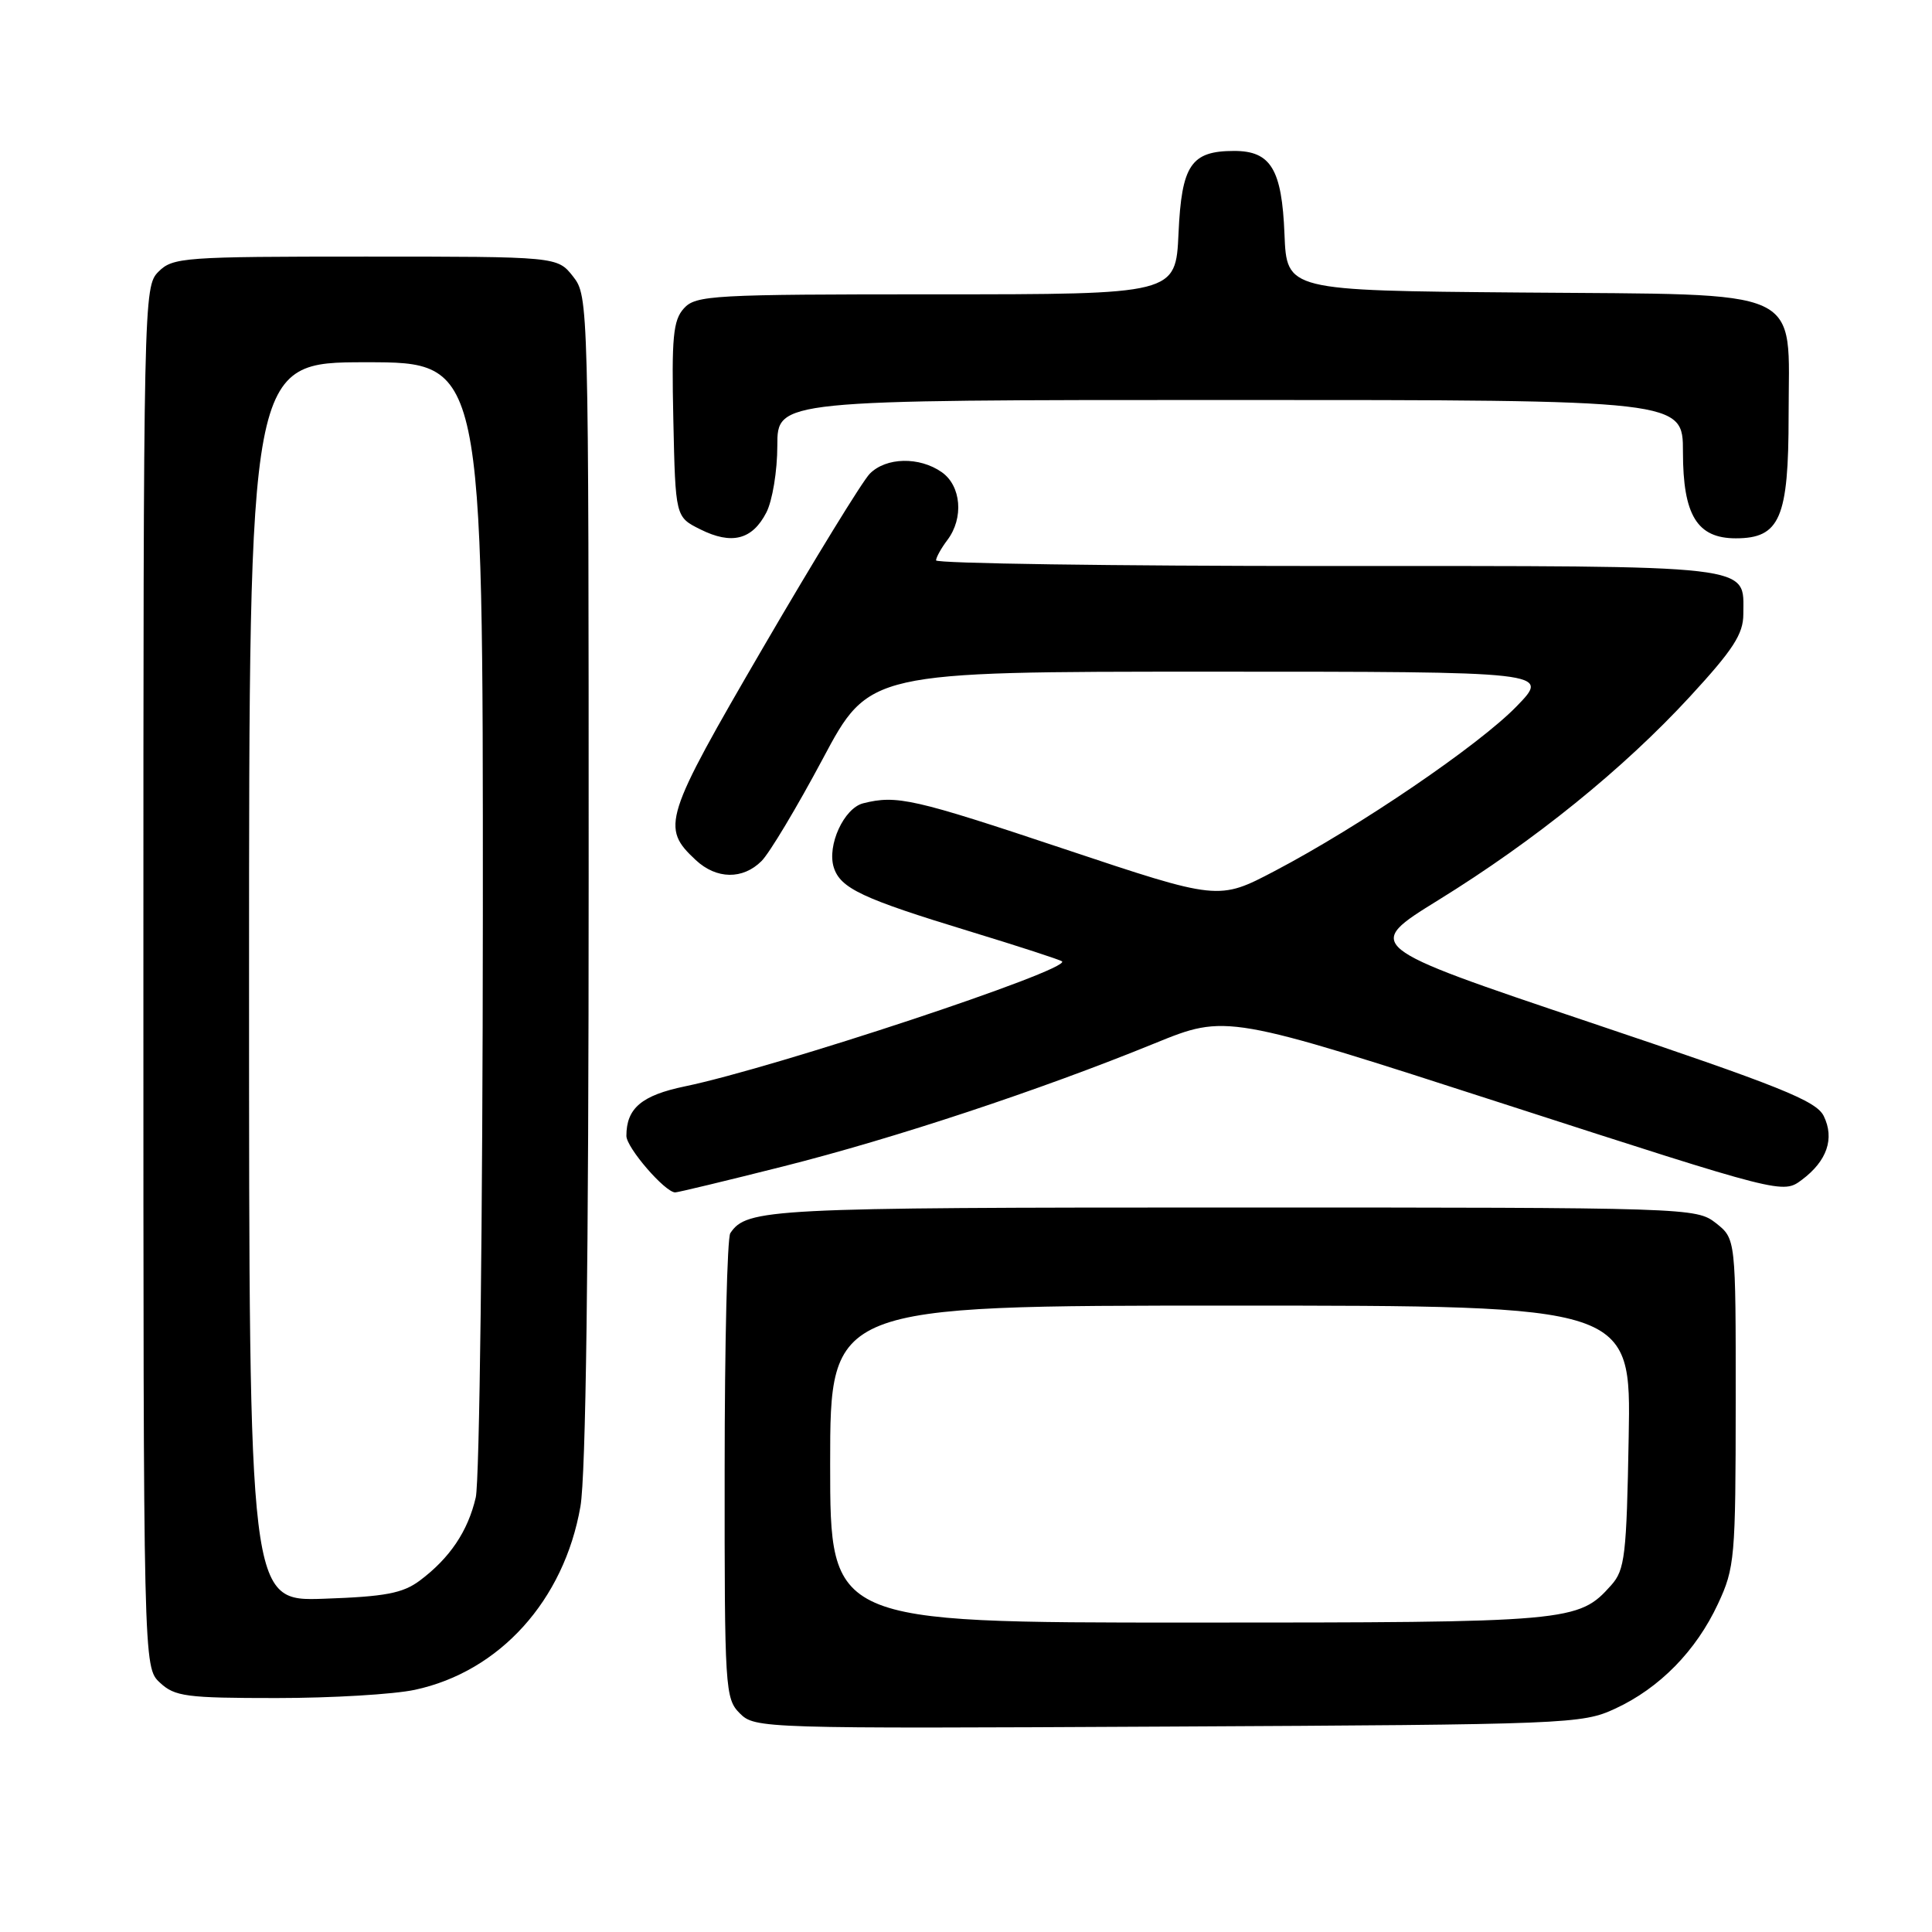 <?xml version="1.0" encoding="UTF-8" standalone="no"?>
<!DOCTYPE svg PUBLIC "-//W3C//DTD SVG 1.1//EN" "http://www.w3.org/Graphics/SVG/1.1/DTD/svg11.dtd" >
<svg xmlns="http://www.w3.org/2000/svg" xmlns:xlink="http://www.w3.org/1999/xlink" version="1.1" viewBox="0 0 256 256">
 <g >
 <path fill="currentColor"
d=" M 214.01 226.41 C 219.90 223.69 224.74 218.75 227.64 212.52 C 229.87 207.75 229.98 206.44 229.99 185.82 C 230.00 164.15 230.00 164.15 227.37 162.07 C 224.76 160.03 223.93 160.00 163.30 160.00 C 101.83 160.00 98.94 160.15 96.77 163.40 C 96.36 164.00 96.02 178.11 96.02 194.75 C 96.00 223.84 96.08 225.08 98.03 227.03 C 100.03 229.03 100.92 229.06 154.78 228.78 C 207.85 228.51 209.64 228.44 214.01 226.41 Z  M 54.97 223.91 C 66.21 221.50 74.74 212.06 76.91 199.62 C 77.63 195.44 78.00 167.59 78.00 116.30 C 78.00 39.88 77.98 39.25 75.93 36.63 C 73.85 34.00 73.85 34.00 48.43 34.00 C 24.33 34.00 22.90 34.10 21.00 36.00 C 19.03 37.97 19.00 39.33 19.00 129.46 C 19.00 220.92 19.00 220.92 21.19 222.96 C 23.16 224.80 24.67 225.00 36.64 225.00 C 43.93 225.00 52.18 224.51 54.97 223.91 Z  M 103.80 154.55 C 118.54 150.83 137.75 144.47 153.00 138.25 C 162.50 134.38 162.50 134.38 199.36 146.30 C 236.23 158.22 236.23 158.22 238.76 156.33 C 242.09 153.84 243.11 150.87 241.66 147.89 C 240.67 145.86 235.96 143.97 210.59 135.44 C 180.70 125.38 180.70 125.38 190.60 119.26 C 203.40 111.35 215.08 101.90 223.93 92.30 C 229.66 86.08 231.00 84.01 231.00 81.38 C 231.00 74.73 233.37 75.00 175.93 75.00 C 147.37 75.00 124.01 74.66 124.03 74.25 C 124.05 73.84 124.72 72.63 125.53 71.56 C 127.73 68.65 127.37 64.37 124.78 62.56 C 121.82 60.49 117.41 60.58 115.25 62.77 C 114.29 63.74 107.94 74.09 101.14 85.76 C 87.93 108.45 87.55 109.64 92.20 113.97 C 94.94 116.52 98.43 116.57 100.91 114.09 C 101.97 113.03 105.60 106.96 109.00 100.59 C 115.17 89.00 115.17 89.00 160.29 89.00 C 205.42 89.00 205.42 89.00 200.96 93.59 C 195.94 98.76 180.13 109.52 168.91 115.41 C 161.46 119.32 161.46 119.32 140.98 112.48 C 121.07 105.83 118.84 105.32 114.38 106.44 C 111.83 107.08 109.56 112.03 110.48 114.94 C 111.36 117.71 114.26 119.07 128.43 123.39 C 134.99 125.39 140.52 127.19 140.73 127.39 C 141.84 128.51 102.70 141.48 90.75 143.95 C 85.02 145.14 83.00 146.85 83.00 150.51 C 83.00 152.07 88.13 158.00 89.47 158.00 C 89.82 158.00 96.27 156.45 103.80 154.55 Z  M 101.54 67.92 C 102.35 66.36 103.00 62.40 103.00 59.05 C 103.00 53.00 103.00 53.00 163.00 53.00 C 223.00 53.00 223.00 53.00 223.00 59.89 C 223.00 68.27 224.88 71.33 230.00 71.33 C 235.85 71.33 237.00 68.65 237.00 55.06 C 237.00 37.81 239.79 39.09 201.45 38.76 C 170.50 38.50 170.50 38.50 170.20 31.03 C 169.86 22.43 168.39 20.00 163.54 20.00 C 157.82 20.00 156.57 21.85 156.16 30.91 C 155.79 39.00 155.79 39.00 124.05 39.00 C 94.36 39.00 92.20 39.12 90.62 40.86 C 89.19 42.44 88.98 44.67 89.22 55.61 C 89.50 68.50 89.50 68.50 92.79 70.14 C 96.95 72.22 99.68 71.53 101.54 67.92 Z  M 110.00 194.00 C 110.00 173.00 110.00 173.00 163.06 173.00 C 216.13 173.00 216.13 173.00 215.81 190.40 C 215.53 206.13 215.31 208.01 213.50 210.04 C 209.14 214.92 208.26 215.00 157.53 215.00 C 110.00 215.00 110.00 215.00 110.00 194.00 Z  M 33.00 130.09 C 33.00 48.00 33.00 48.00 48.50 48.00 C 64.00 48.00 64.00 48.00 63.98 121.25 C 63.96 161.60 63.54 196.26 63.04 198.42 C 62.00 202.90 59.60 206.46 55.62 209.44 C 53.36 211.12 51.05 211.56 42.93 211.84 C 33.00 212.19 33.00 212.19 33.00 130.09 Z "/>
</g>
</svg>